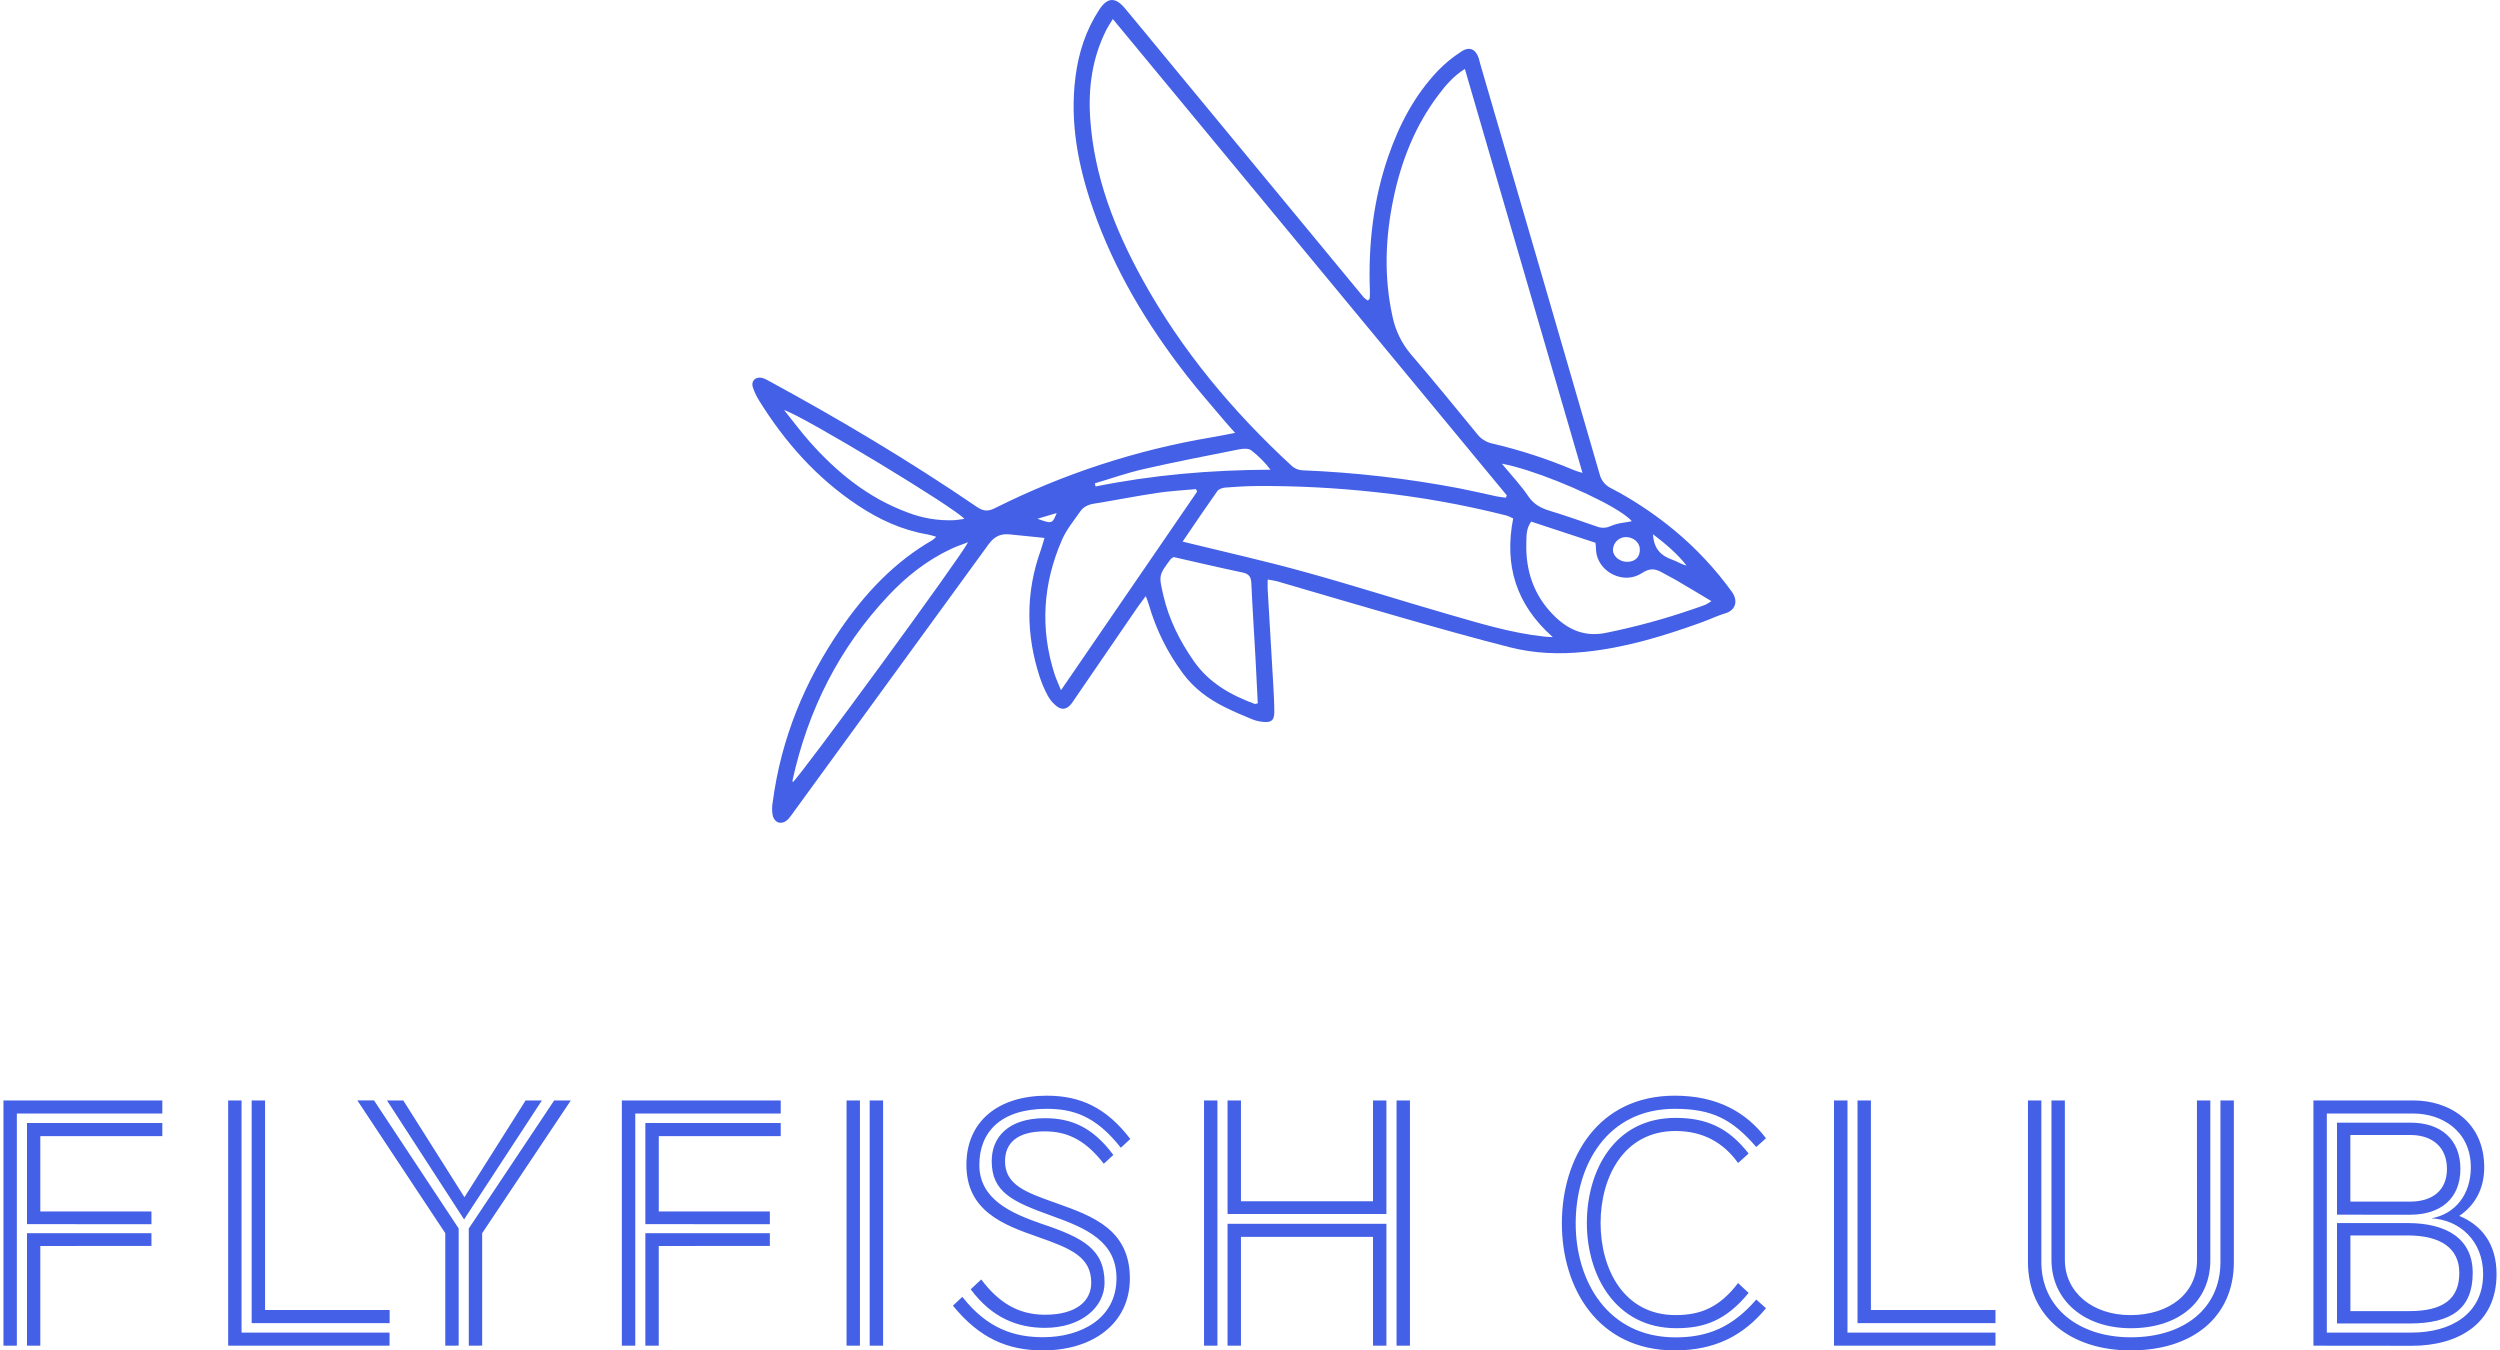 <svg width="361" height="195" viewBox="0 0 361 195" fill="none" xmlns="http://www.w3.org/2000/svg">
<g clip-path="url(#clip0_1585_12808)">
<path d="M250.072 85.441C247.711 82.178 244.953 79.224 241.864 76.647C239.374 74.582 236.704 72.748 233.886 71.167L232.68 70.52C232.264 70.33 231.896 70.048 231.603 69.695C231.311 69.342 231.101 68.928 230.99 68.482C225.247 48.668 219.482 28.861 213.696 9.061C213.632 8.845 213.604 8.621 213.534 8.414C213.088 7.084 212.186 6.664 211 7.454C209.797 8.23 208.685 9.139 207.684 10.164C204.271 13.731 202.036 18.016 200.438 22.66C198.302 28.904 197.57 35.334 197.81 41.909C197.823 42.293 197.815 42.678 197.785 43.061C197.785 43.15 197.668 43.221 197.532 43.41C197.322 43.278 197.125 43.128 196.941 42.961C187.189 31.149 177.431 19.337 167.669 7.525C165.918 5.395 164.167 3.266 162.399 1.156C161.041 -0.454 159.906 -0.372 158.753 1.363C156.805 4.331 155.743 7.604 155.3 11.099C154.454 17.674 155.685 23.98 157.821 30.142C160.894 39 165.654 46.905 171.38 54.252C173.141 56.517 175.044 58.664 176.886 60.855C177.304 61.349 177.742 61.826 178.35 62.508C177.045 62.763 175.981 62.975 174.92 63.155C164.08 64.983 153.57 68.417 143.732 73.346C142.749 73.84 142.07 73.886 141.079 73.21C131.36 66.574 121.246 60.554 110.902 54.94C110.624 54.768 110.323 54.639 110.008 54.555C109.017 54.367 108.381 55.085 108.741 56.017C108.959 56.641 109.243 57.239 109.59 57.8C113.324 63.828 117.933 69.03 123.856 72.963C126.957 75.029 130.279 76.558 133.97 77.177C134.345 77.241 134.702 77.376 135.194 77.508C135.025 77.688 134.839 77.851 134.639 77.995C129.181 81.138 124.973 85.612 121.434 90.75C116.227 98.304 112.805 106.606 111.591 115.759C111.464 116.408 111.458 117.075 111.573 117.726C111.867 118.928 112.967 119.163 113.823 118.274C114.078 117.984 114.314 117.677 114.53 117.356C123.945 104.441 133.354 91.518 142.759 78.588C143.6 77.429 144.52 77.034 145.814 77.167C147.441 77.33 149.057 77.501 150.826 77.676C150.603 78.405 150.468 78.925 150.291 79.429C148.092 85.543 148.138 91.657 150.147 97.789C150.459 98.729 150.854 99.64 151.327 100.51C151.645 101.083 152.076 101.585 152.594 101.985C153.336 102.558 153.998 102.433 154.621 101.73C154.86 101.425 155.083 101.108 155.29 100.78C158.31 96.364 161.332 91.954 164.357 87.548C164.671 87.107 165.001 86.677 165.449 86.073C165.637 86.582 165.779 86.909 165.877 87.26C166.913 90.877 168.596 94.274 170.843 97.285C172.417 99.404 174.499 100.933 176.838 102.099C178.16 102.754 179.528 103.34 180.891 103.895C181.404 104.092 181.943 104.211 182.49 104.247C183.59 104.344 184.01 103.977 184.01 102.836C184.01 101.506 183.932 100.186 183.858 98.856C183.592 94.284 183.313 89.703 183.055 85.13C183.03 84.7 183.055 84.269 183.055 83.683C183.589 83.783 184.01 83.829 184.413 83.938C190.362 85.67 196.303 87.441 202.262 89.138C207.532 90.651 212.811 92.144 218.132 93.494C221.605 94.365 225.135 94.5 228.753 94.141C234.461 93.575 239.867 91.958 245.221 90.044C245.451 89.973 245.684 89.882 245.917 89.79C246.997 89.395 248.043 88.883 249.15 88.559C250.561 88.144 251.068 86.824 250.072 85.441ZM130.996 73.977C125.341 71.883 120.821 68.2 116.873 63.736C115.668 62.371 114.576 60.888 113.218 59.209C116.096 60.116 138.029 73.394 139.252 74.927C138.698 75.001 138.239 75.091 137.76 75.119C135.451 75.21 133.149 74.822 130.996 73.98V73.977ZM114.469 112.954C114.447 112.848 114.441 112.739 114.451 112.631C116.686 102.497 121.178 93.55 128.307 85.986C130.925 83.202 133.899 80.866 137.385 79.24C138.1 78.899 138.867 78.657 139.787 78.298C138.956 80.142 115.381 112.346 114.469 112.957V112.954ZM243.541 81.668C242.781 81.49 242.165 81.067 241.479 80.825C239.87 80.249 238.808 79.296 238.692 77.141C240.577 78.588 242.201 79.954 243.541 81.668ZM236.789 79.243C236.86 80.367 236.171 81.103 235.028 81.128C233.956 81.166 232.973 80.402 232.91 79.485C232.898 78.988 233.082 78.505 233.421 78.144C233.761 77.782 234.23 77.57 234.724 77.554H234.76C235.841 77.554 236.736 78.29 236.789 79.243ZM232.796 73.205C234.179 74.005 235.208 74.734 235.636 75.264C235.261 75.345 234.876 75.399 234.483 75.463C233.821 75.548 233.172 75.719 232.553 75.972C232.241 76.119 231.902 76.199 231.557 76.207C231.212 76.214 230.87 76.15 230.551 76.018C228.327 75.254 226.102 74.464 223.853 73.781C222.558 73.394 221.512 72.872 220.698 71.679C219.637 70.097 218.297 68.696 216.865 66.954C221.218 67.764 228.631 70.821 232.796 73.205ZM201.205 28.705C202.34 23.243 204.349 18.133 207.744 13.66C208.758 12.312 209.862 11.01 211.524 9.95C217.205 29.47 222.824 48.764 228.514 68.289C227.891 68.09 227.577 68.019 227.291 67.894C223.448 66.267 219.473 64.974 215.411 64.029C214.558 63.834 213.801 63.341 213.275 62.638C210.131 58.817 207.005 54.958 203.769 51.203C202.409 49.609 201.477 47.692 201.063 45.634C199.83 39.996 200.035 34.328 201.205 28.705ZM164.963 40.337C160.97 33.079 157.985 25.475 157.423 17.081C157.127 12.653 157.717 8.379 159.726 4.371C159.979 3.862 160.309 3.373 160.691 2.746C179.747 25.786 198.711 48.714 217.582 71.529L217.448 71.871C217.027 71.807 216.599 71.771 216.181 71.69C214.359 71.302 212.545 70.872 210.714 70.513C203.221 69.085 195.633 68.214 188.013 67.909C187.483 67.871 186.978 67.663 186.574 67.316C178.006 59.426 170.608 50.578 164.963 40.337ZM165.14 67.736C169.723 66.694 174.342 65.795 178.953 64.88C179.516 64.771 180.283 64.727 180.676 65.023C181.724 65.829 182.661 66.772 183.463 67.825C174.742 67.861 166.425 68.589 158.198 70.25C158.17 70.097 158.135 69.945 158.099 69.792C160.443 69.101 162.756 68.273 165.14 67.736ZM149.802 74.912C150.785 74.617 151.616 74.365 152.589 74.077C151.945 75.661 151.92 75.661 149.802 74.912ZM153.205 99.669C152.804 98.663 152.5 98.026 152.285 97.361C150.159 90.768 150.598 84.282 153.339 77.977C153.982 76.484 155.064 75.175 156.002 73.835C156.458 73.18 157.137 72.864 157.95 72.732C160.978 72.245 163.998 71.644 167.035 71.185C168.91 70.897 170.823 70.808 172.715 70.627C172.771 70.755 172.814 70.882 172.86 70.997C166.364 80.466 159.878 89.927 153.205 99.669V99.669ZM181.178 101.646C177.719 100.372 174.575 98.602 172.404 95.494C170.377 92.592 168.786 89.456 167.983 85.953C167.322 83.08 167.304 83.087 169.062 80.716C169.187 80.61 169.322 80.517 169.465 80.438C172.715 81.174 176.075 81.966 179.452 82.674C180.407 82.881 180.658 83.357 180.694 84.264C180.856 87.849 181.096 91.433 181.292 95.007C181.408 97.201 181.517 99.391 181.623 101.557C181.395 101.61 181.256 101.674 181.178 101.646ZM222.958 91.917C218.145 91.407 213.526 89.96 208.89 88.631C202.089 86.672 195.355 84.506 188.538 82.629C182.731 81.011 176.835 79.702 170.77 78.209C172.475 75.702 174.101 73.287 175.781 70.915C175.986 70.617 176.513 70.446 176.906 70.406C178.426 70.288 179.972 70.192 181.507 70.181C187.216 70.147 192.923 70.441 198.598 71.063C204.979 71.737 211.304 72.866 217.526 74.441C217.864 74.549 218.191 74.69 218.502 74.861C217.187 81.625 218.902 87.293 224.228 92.001C223.584 91.965 223.273 91.965 222.958 91.917ZM246.249 87.331C245.659 87.545 245.079 87.762 244.476 87.958C240.355 89.382 236.144 90.528 231.871 91.39C228.806 92.011 226.386 90.923 224.304 88.804C221.481 85.946 220.293 82.417 220.399 78.446C220.435 77.439 220.346 76.344 221.106 75.32C224.223 76.339 227.317 77.358 230.389 78.377C230.425 78.797 230.46 79.014 230.46 79.228C230.478 81.727 232.791 83.531 235.086 83.416C235.798 83.38 236.486 83.153 237.08 82.759C238.312 81.941 239.135 82.147 240.171 82.759C240.787 83.118 241.438 83.416 242.046 83.778C243.69 84.738 245.325 85.727 247.128 86.804C246.847 86.995 246.555 87.17 246.254 87.329L246.249 87.331Z" fill="#4360E6"/>
<path fill-rule="evenodd" clip-rule="evenodd" d="M159.392 168.047C156.934 164.893 154.426 163.369 150.874 163.369C146.694 163.369 145.126 165.209 145.126 167.677C145.126 171.101 148.128 172.169 152.324 173.66L152.493 173.72L152.701 173.795C157.762 175.611 163.152 177.546 163.152 184.595C163.152 191.219 157.667 194.999 150.613 194.999C145.44 194.999 141.416 193.216 137.603 188.536L138.961 187.263C142.617 191.94 146.59 193.094 150.616 193.094C155.997 193.094 161.221 190.467 161.221 184.583C161.221 179.233 156.833 177.332 151.817 175.547C146.278 173.549 143.203 172.184 143.203 167.665C143.203 164.197 145.607 161.466 150.884 161.466C154.647 161.466 157.781 162.74 160.765 166.773L159.392 168.047ZM161.847 165.734C158.188 161.059 154.844 160.114 151.135 160.114C144.5 160.114 141.416 163.476 141.416 168.205C141.416 173.195 146.015 175.192 150.403 176.716C156.516 178.754 159.496 180.445 159.496 185.227C159.496 188.748 156.152 191.741 150.882 191.741C146.912 191.741 143.2 190.271 140.17 186.172L141.69 184.753C144.145 188.012 146.967 189.848 150.887 189.848C155.381 189.848 157.575 187.905 157.575 185.225C157.575 181.493 154.649 180.285 149.84 178.601C144.877 176.869 139.549 174.872 139.549 168.2C139.549 161.831 144.251 158.216 151.148 158.216C155.961 158.216 159.716 159.897 163.218 164.467L161.847 165.734ZM64.297 178.071V194.317L66.231 194.307V177.388L54.004 158.893H51.599L64.297 178.071ZM58.235 158.906H55.883L67.013 176.084L78.247 158.906H75.896L67.067 172.882L58.235 158.906ZM67.692 177.399V194.317L69.625 194.307V178.071L82.427 158.904H80.023L67.692 177.399ZM32.947 194.317V158.906H34.88V192.424H56.251V194.317H32.947ZM36.342 191.064V158.904H38.275V189.168H56.264V191.064H36.342ZM0.5 194.317V158.906H23.439V160.799H2.433V194.317H0.5ZM3.895 176.767V162.162H23.439V164.06H5.82V174.935H21.87V176.774L3.895 176.767ZM5.82 179.921V194.317H3.895V178.071H21.87V179.91L5.82 179.921ZM89.795 194.317V158.906H112.736V160.799H91.733V194.317H89.795ZM93.19 176.767V162.162H112.736V164.06H95.128V174.935H111.166V176.774L93.19 176.767ZM95.123 179.921V194.317H93.19V178.071H111.166V179.91L95.123 179.921ZM122.242 158.906V194.317H124.175V158.906H122.242ZM125.584 158.906V194.317H127.519V158.906H125.584ZM173.864 158.906V194.317H175.797V158.906H173.864ZM177.258 158.904V175.297H200.197V158.904H198.264V173.458H179.194V158.904H177.258ZM198.264 178.606V194.317H200.197V176.716H177.258V194.317H179.194V178.606H198.264ZM201.662 158.906V194.317H203.595V158.906H201.662ZM255.008 188.906C251.768 192.844 247.64 194.999 241.834 194.999C230.706 194.999 225.533 185.963 225.533 176.657C225.533 167.254 230.706 158.216 241.834 158.216C247.95 158.216 252.127 160.58 255.008 164.363L253.602 165.629C250.154 161.637 247.268 160.114 241.844 160.114C232.074 160.114 227.529 168.205 227.529 176.673C227.529 185.026 232.178 193.117 241.95 193.117C246.599 193.117 250.154 191.647 253.605 187.655L255.008 188.906ZM252.5 186.697C249.259 190.638 246.166 191.792 242.049 191.792C233.323 191.792 229.143 184.226 229.143 176.609C229.143 169.043 233.113 161.423 241.945 161.423C246.283 161.423 249.52 162.738 252.5 166.572L250.98 167.937C248.836 164.944 245.857 163.316 241.94 163.316C234.469 163.316 231.124 169.988 231.124 176.609C231.124 183.23 234.469 189.899 241.94 189.899C245.649 189.899 248.314 188.745 250.98 185.276L252.5 186.697ZM264.828 158.906V194.317H288.147V192.424H266.776V158.906H264.828ZM268.225 158.904V191.064H288.147V189.168H270.159V158.904H268.225ZM320.632 158.904H322.568V182.231C322.568 190.271 316.505 195 307.676 195C299.105 195 292.837 190.218 292.837 182.231V158.904H294.77V182.231C294.77 188.906 300.255 193.107 307.676 193.107C315.355 193.107 320.632 188.957 320.632 182.231V158.904ZM317.237 158.904H319.17V181.969C319.17 187.958 314.625 191.795 307.676 191.795C300.934 191.795 296.232 187.749 296.232 181.915V158.904H298.165V181.915C298.165 186.593 302.137 189.902 307.622 189.902C313.265 189.902 317.25 186.751 317.25 181.969L317.237 158.904ZM334.06 158.906V194.317L348.273 194.332C354.855 194.332 360.5 191.232 360.5 183.981C360.5 179.462 358.2 176.848 355.116 175.575C357.313 174.105 358.721 171.738 358.721 168.587C358.721 161.849 353.497 158.906 348.534 158.906H334.06ZM358.564 183.966C358.564 189.851 353.758 192.424 348.273 192.424H335.993V160.796H348.534C352.504 160.796 356.788 163.222 356.788 168.571C356.788 172.408 354.594 175.297 351.093 175.926C355.223 176.138 358.564 179.238 358.564 183.966ZM337.462 162.111V175.401L348.02 175.406C352.355 175.406 355.281 173.142 355.281 168.783C355.281 164.58 352.512 162.111 348.07 162.111H337.462ZM337.462 176.611V191.112H347.913C354.019 191.112 357.059 188.957 357.059 183.808C357.059 178.869 353.297 176.611 347.652 176.611H337.462ZM353.34 168.783C353.34 171.934 351.207 173.511 348.02 173.511H339.39V163.894H348.063C351.313 163.894 353.34 165.726 353.34 168.783ZM355.124 183.808C355.124 187.591 352.773 189.324 347.913 189.324H339.398V178.397H347.652C352.355 178.397 355.124 180.183 355.124 183.808Z" fill="#4360E6"/>
</g>
<defs>
<clipPath id="clip0_1585_12808">
<rect width="360" height="195" fill="white" transform="translate(0.5)"/>
</clipPath>
</defs>
</svg>
